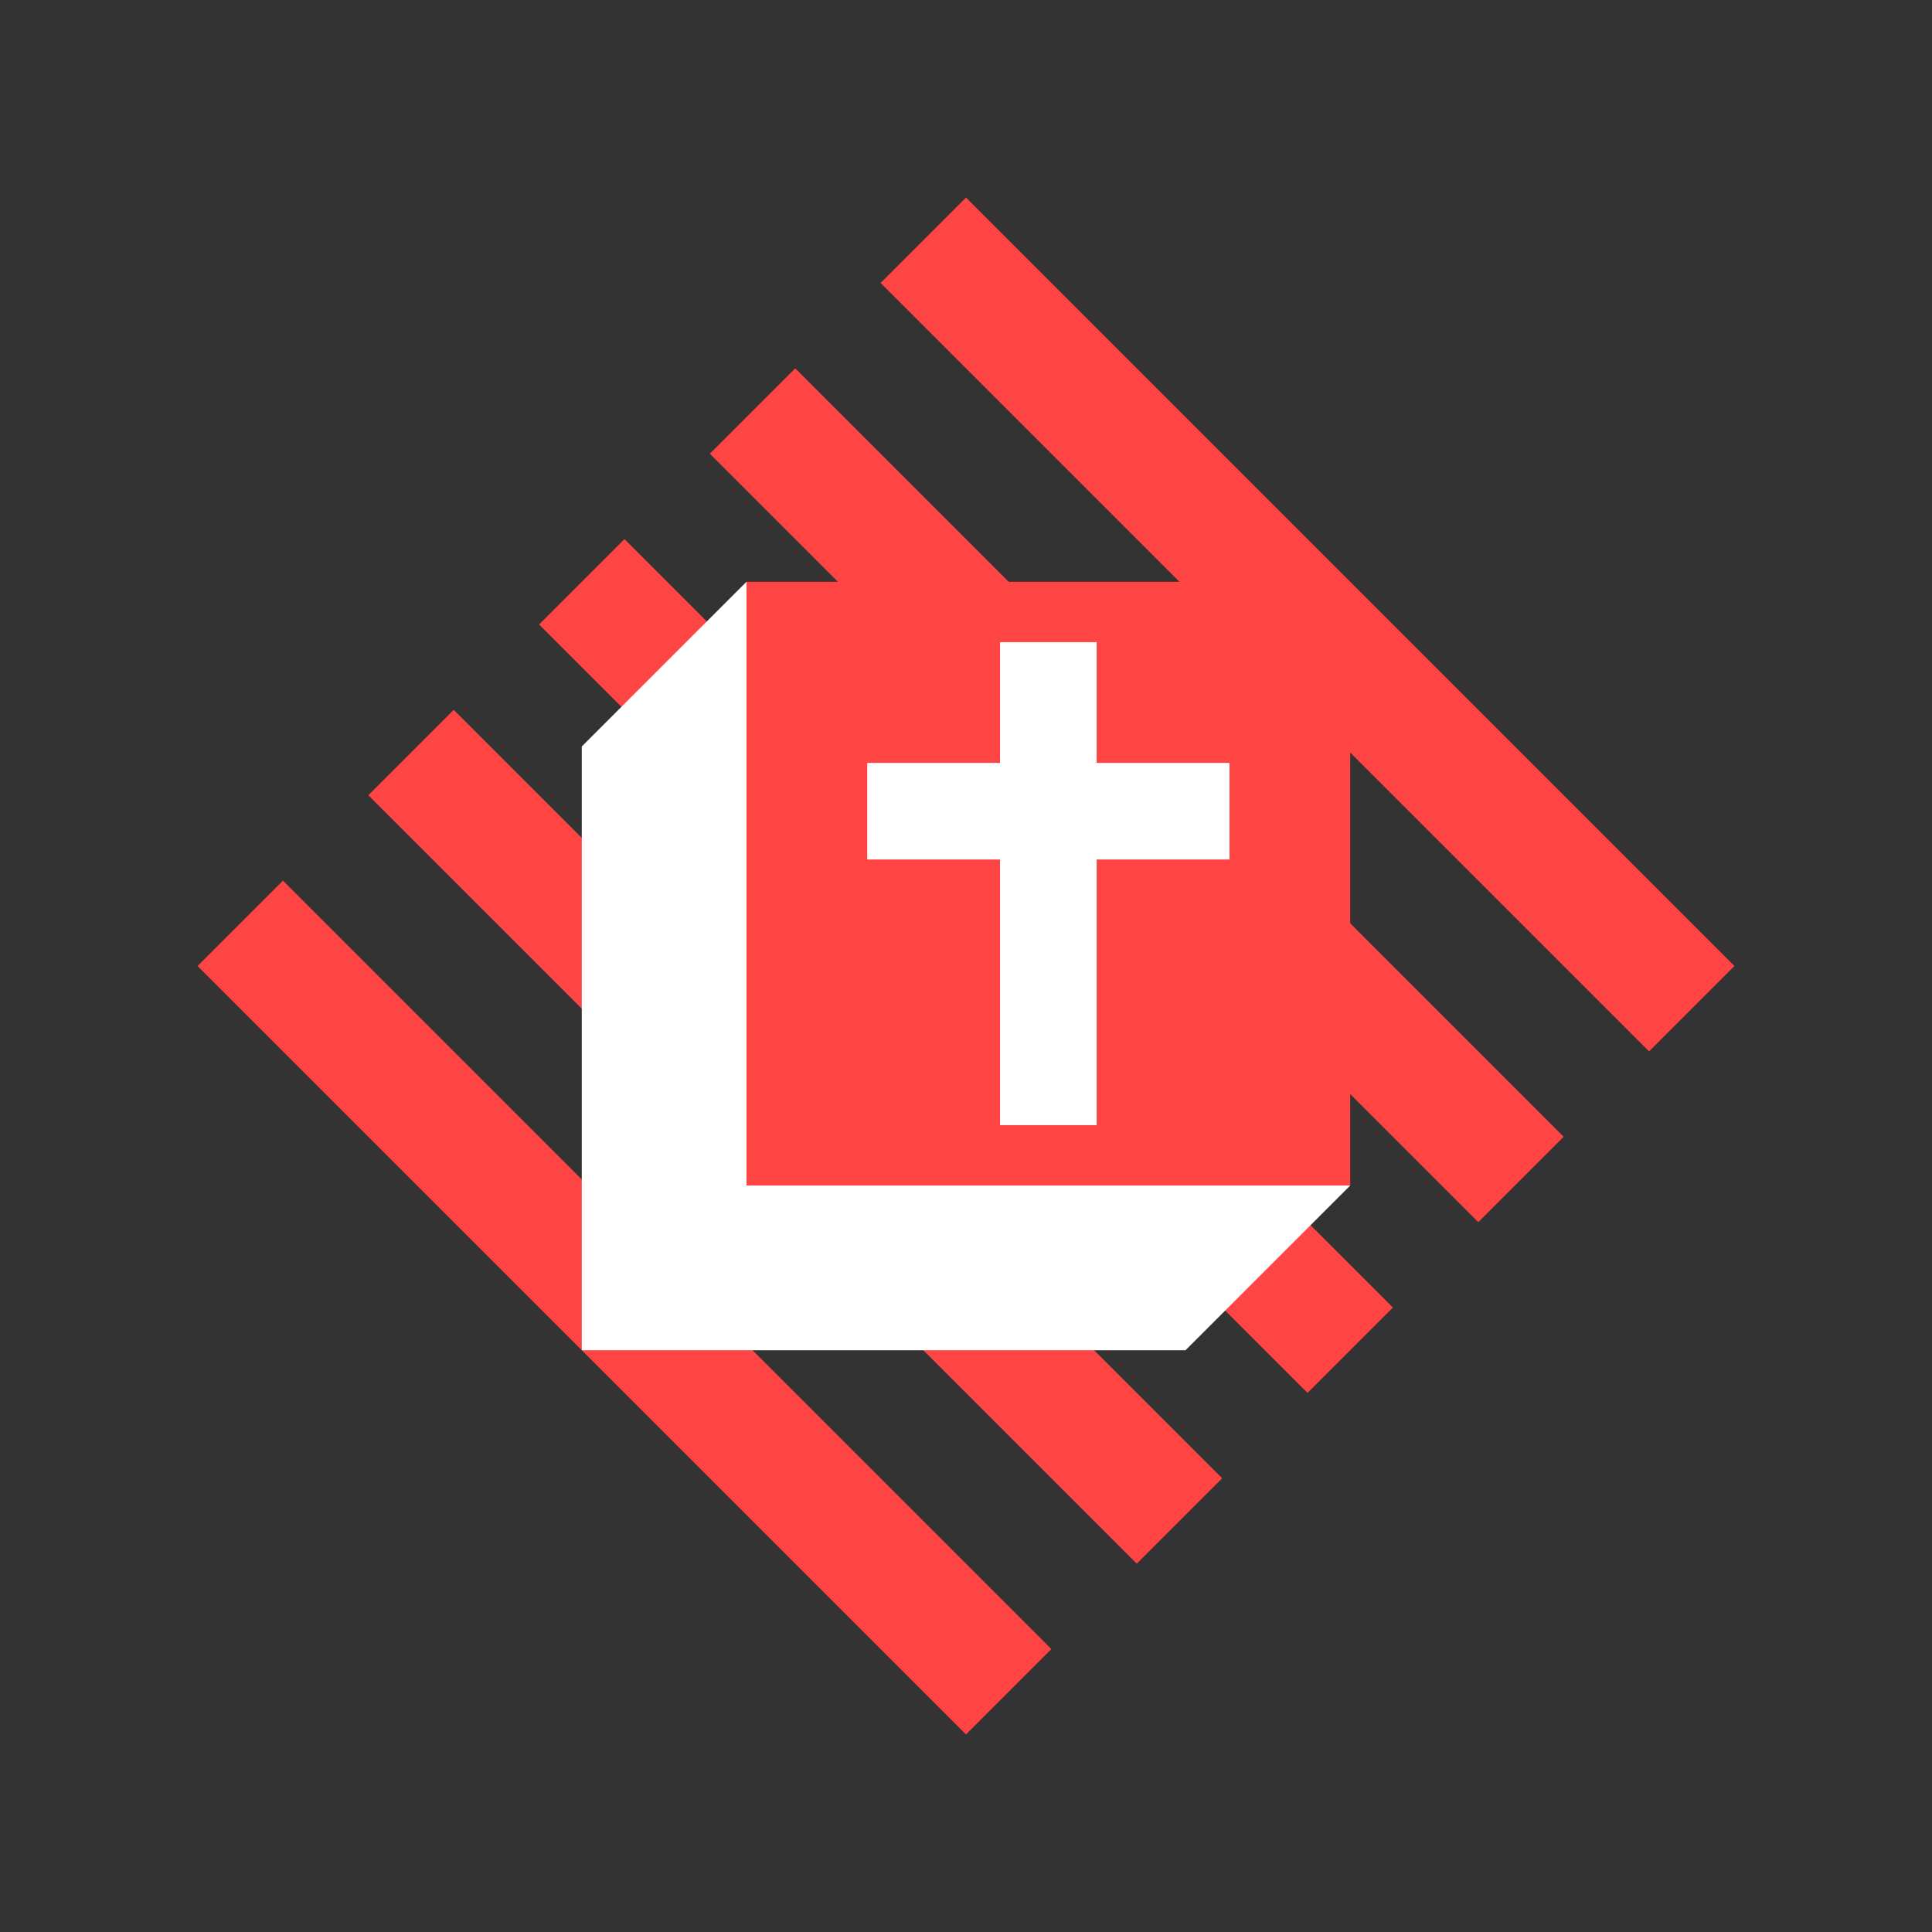 <svg viewBox="0 0 320 320" xmlns="http://www.w3.org/2000/svg" xmlns:xlink="http://www.w3.org/1999/xlink">
  <rect x="0" y="0" width="320" height="320" fill="#333333" stroke="none"/>
  <!-- logo diamond -->
  <g fill="#f44" transform="translate(160, -66.274) rotate(45)">
    <rect x="70" y="70" width="180" height="20" />
    <rect x="70" y="110" width="180" height="20" />
    <rect x="70" y="150" width="180" height="20" />
    <rect x="70" y="190" width="180" height="20" />
    <rect x="70" y="230" width="180" height="20" />
  </g>
  <!-- inner cube back -->
  <polygon points="123.64,96.36 96.36,123.64 96.36,223.64 196.36,223.64 223.64,196.36" fill="#fff" />
  <!-- inner cube front -->
  <rect x="123.64" y="96.36" width="100" height="100" fill="#f44" />
  <!-- cross -->
  <g fill="#fff">
    <!-- vertical beam -->
    <rect x="165.64" y="106.36" width="16" height="80" />
    <!-- horizontal beam (crossbeam) -->
    <rect x="143.64" y="126.36" width="60" height="16" />
  </g>
</svg>
